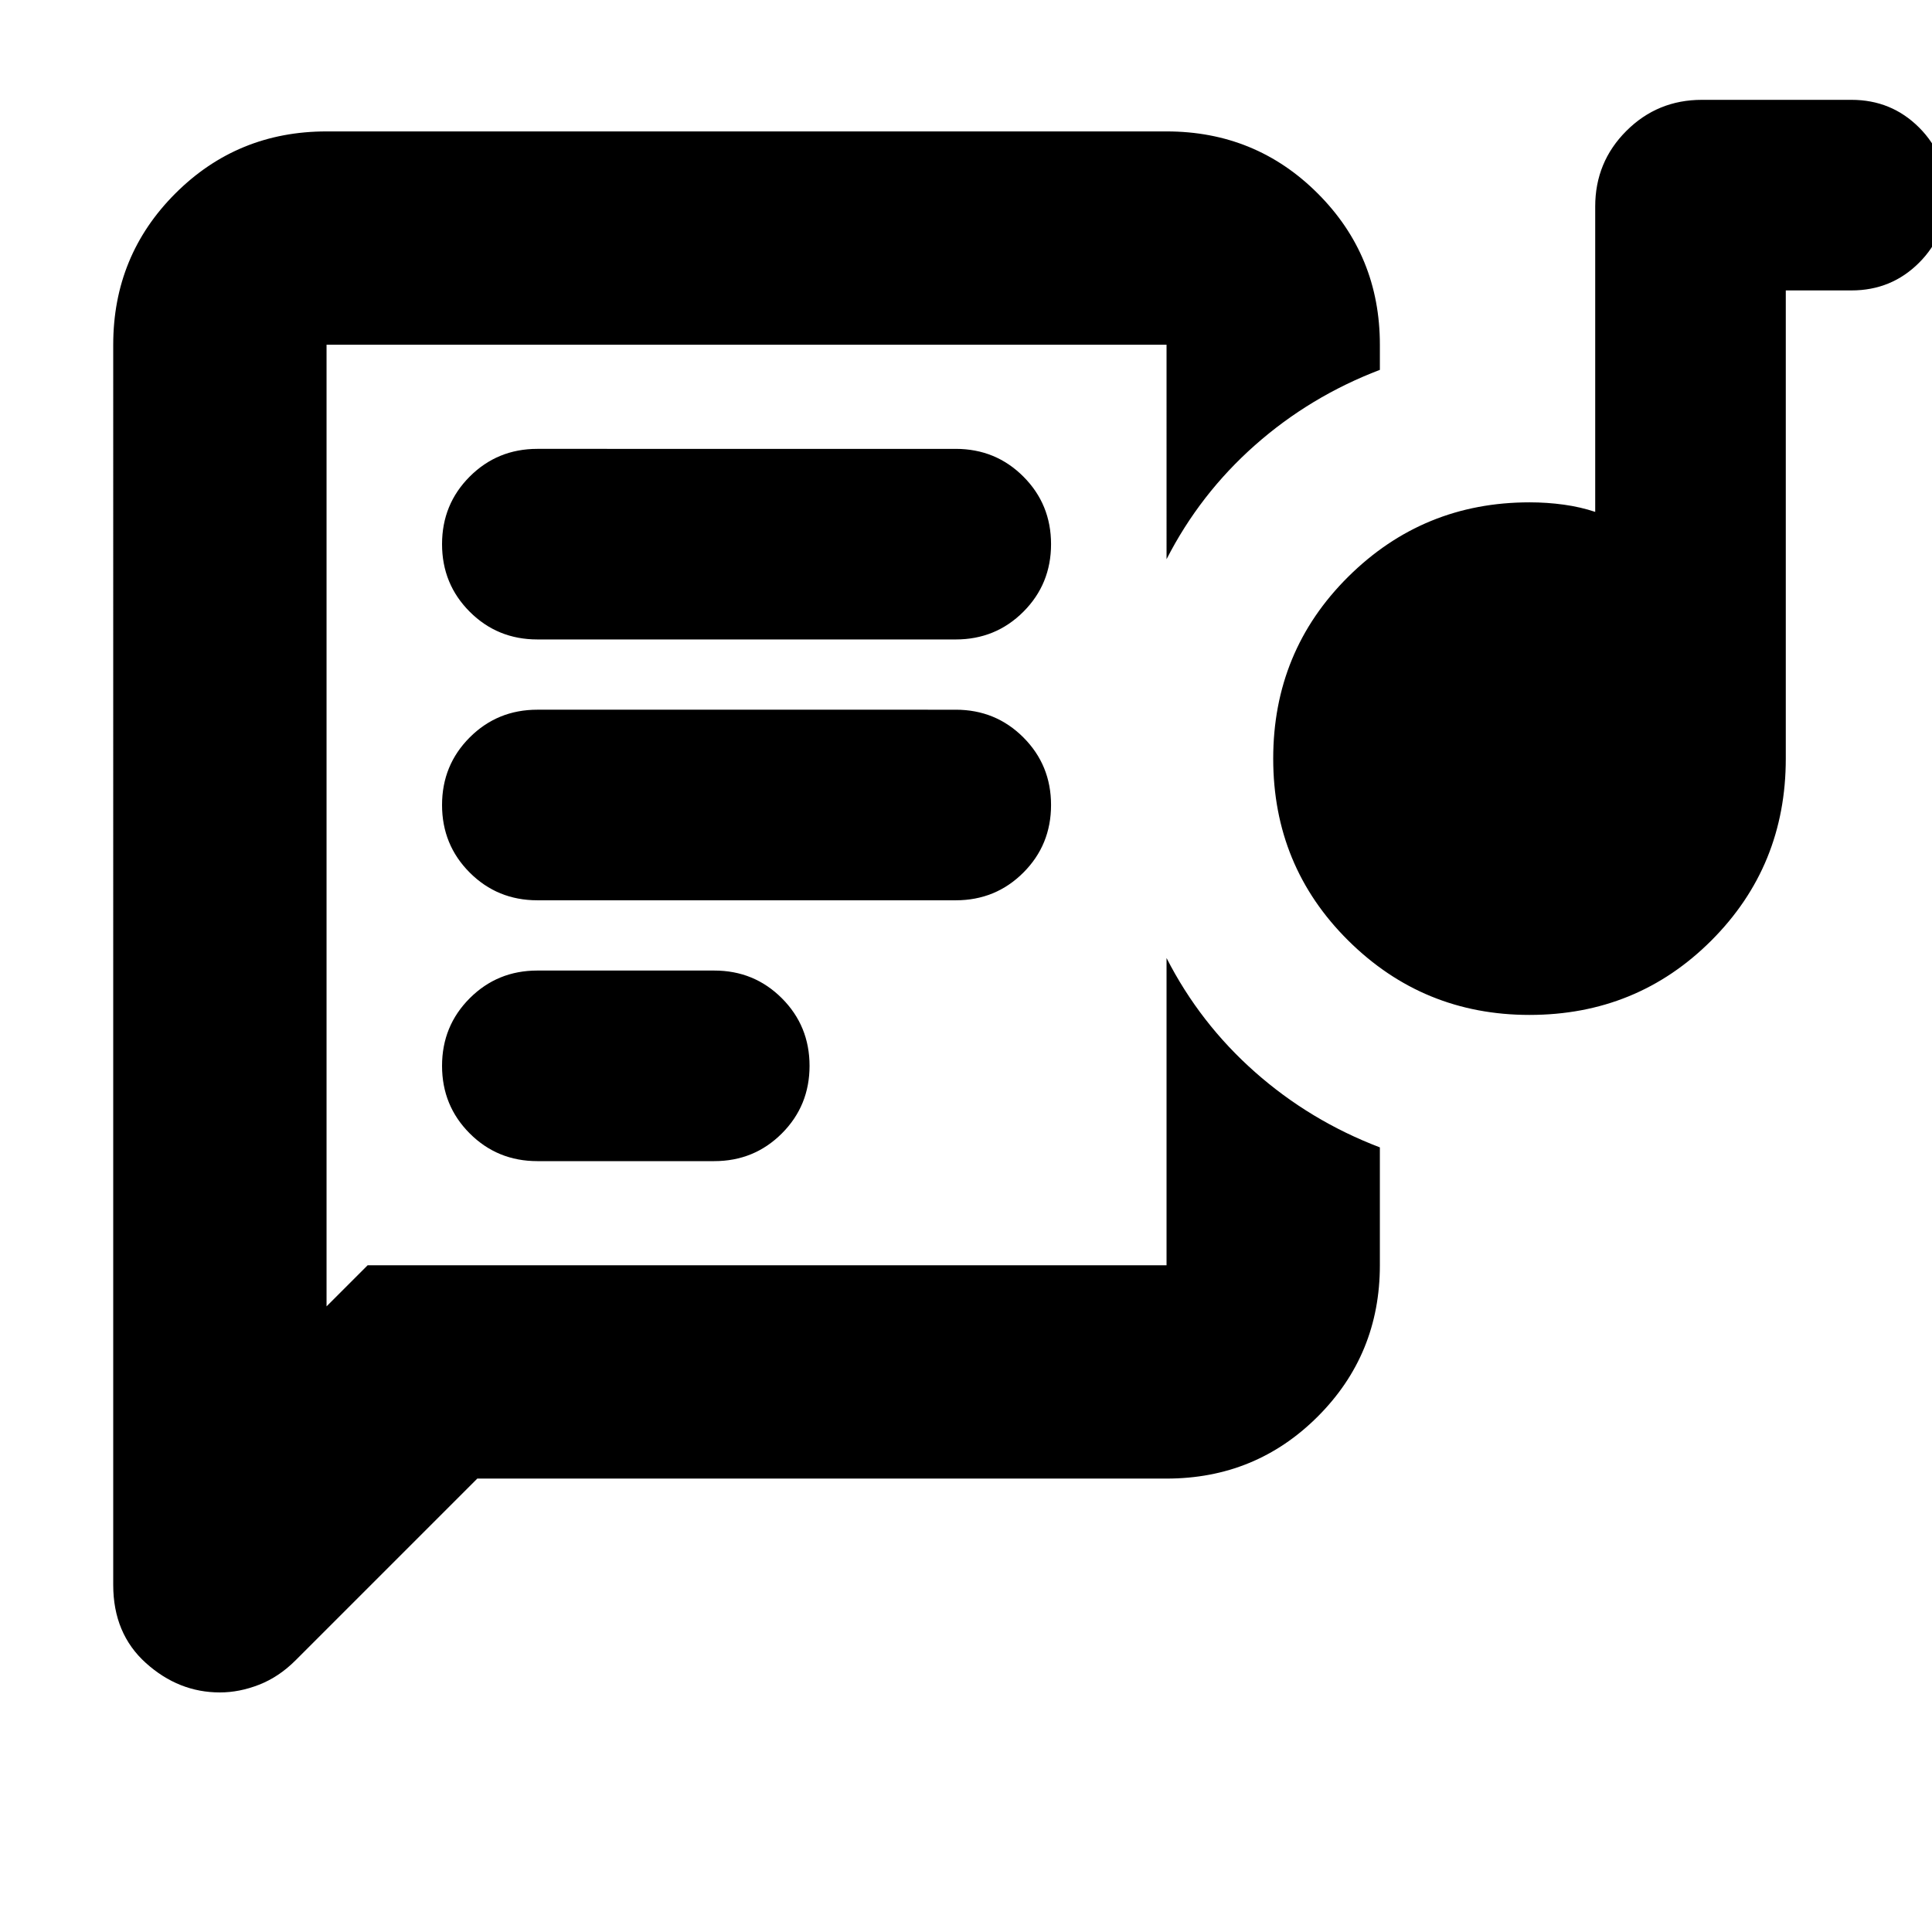 <svg xmlns="http://www.w3.org/2000/svg" height="24" viewBox="0 -960 960 960" width="24"><path d="M267-383.04h87.91q19.83 0 33.59-13.76 13.76-13.76 13.76-33.59 0-19.83-13.76-33.59-13.76-13.76-33.59-13.76H267q-19.83 0-33.59 13.76-13.76 13.76-13.76 33.59 0 19.83 13.76 33.59 13.76 13.76 33.59 13.76Zm493-72.65q-52.83 0-90.09-36.98-37.26-36.98-37.26-90.37 0-53.39 37.26-90.37 37.26-36.98 90.09-36.98 8.74 0 17.04 1.15 8.31 1.15 15.61 3.59v-151.74q0-22.09 15.46-37.54 15.46-15.46 37.54-15.46H920q19.83 0 33.59 13.76 13.76 13.76 13.76 33.59 0 19.82-13.76 33.58-13.76 13.77-33.59 13.77h-32.65v232.65q0 53.39-36.98 90.37-36.98 36.98-90.37 36.98Zm-493-56.96h207.91q19.83 0 33.59-13.76 13.76-13.76 13.76-33.59 0-19.83-13.76-33.59-13.76-13.76-33.59-13.76H267q-19.83 0-33.59 13.76-13.76 13.76-13.76 33.59 0 19.83 13.76 33.59 13.76 13.76 33.59 13.76Zm0-129.61h207.91q19.83 0 33.59-13.76 13.76-13.76 13.76-33.59 0-19.83-13.76-33.59-13.76-13.76-33.59-13.76H267q-19.83 0-33.59 13.76-13.76 13.76-13.76 33.59 0 19.83 13.76 33.59 13.76 13.76 33.59 13.76ZM579.65-225.3H237.17l-90.3 90.3q-8.26 8.26-18.09 12.11-9.82 3.85-19.52 3.85-20.52 0-36.76-14.61t-16.24-38.83V-788.7q0-44.3 30.85-75.15 30.85-30.85 75.15-30.85h417.39q44.31 0 75.15 30.85 30.85 30.85 30.85 75.15v12.48q-34.74 13.26-62.09 37.46-27.34 24.2-43.91 56.63V-788.7H162.26v477.83l20.43-20.43h396.96v-152.66q16.57 32.44 43.91 56.63 27.35 24.2 62.09 37.46v58.57q0 44.3-30.85 75.15-30.84 30.85-75.15 30.85Zm-417.39-106v-457.4 457.4Z"/></svg>